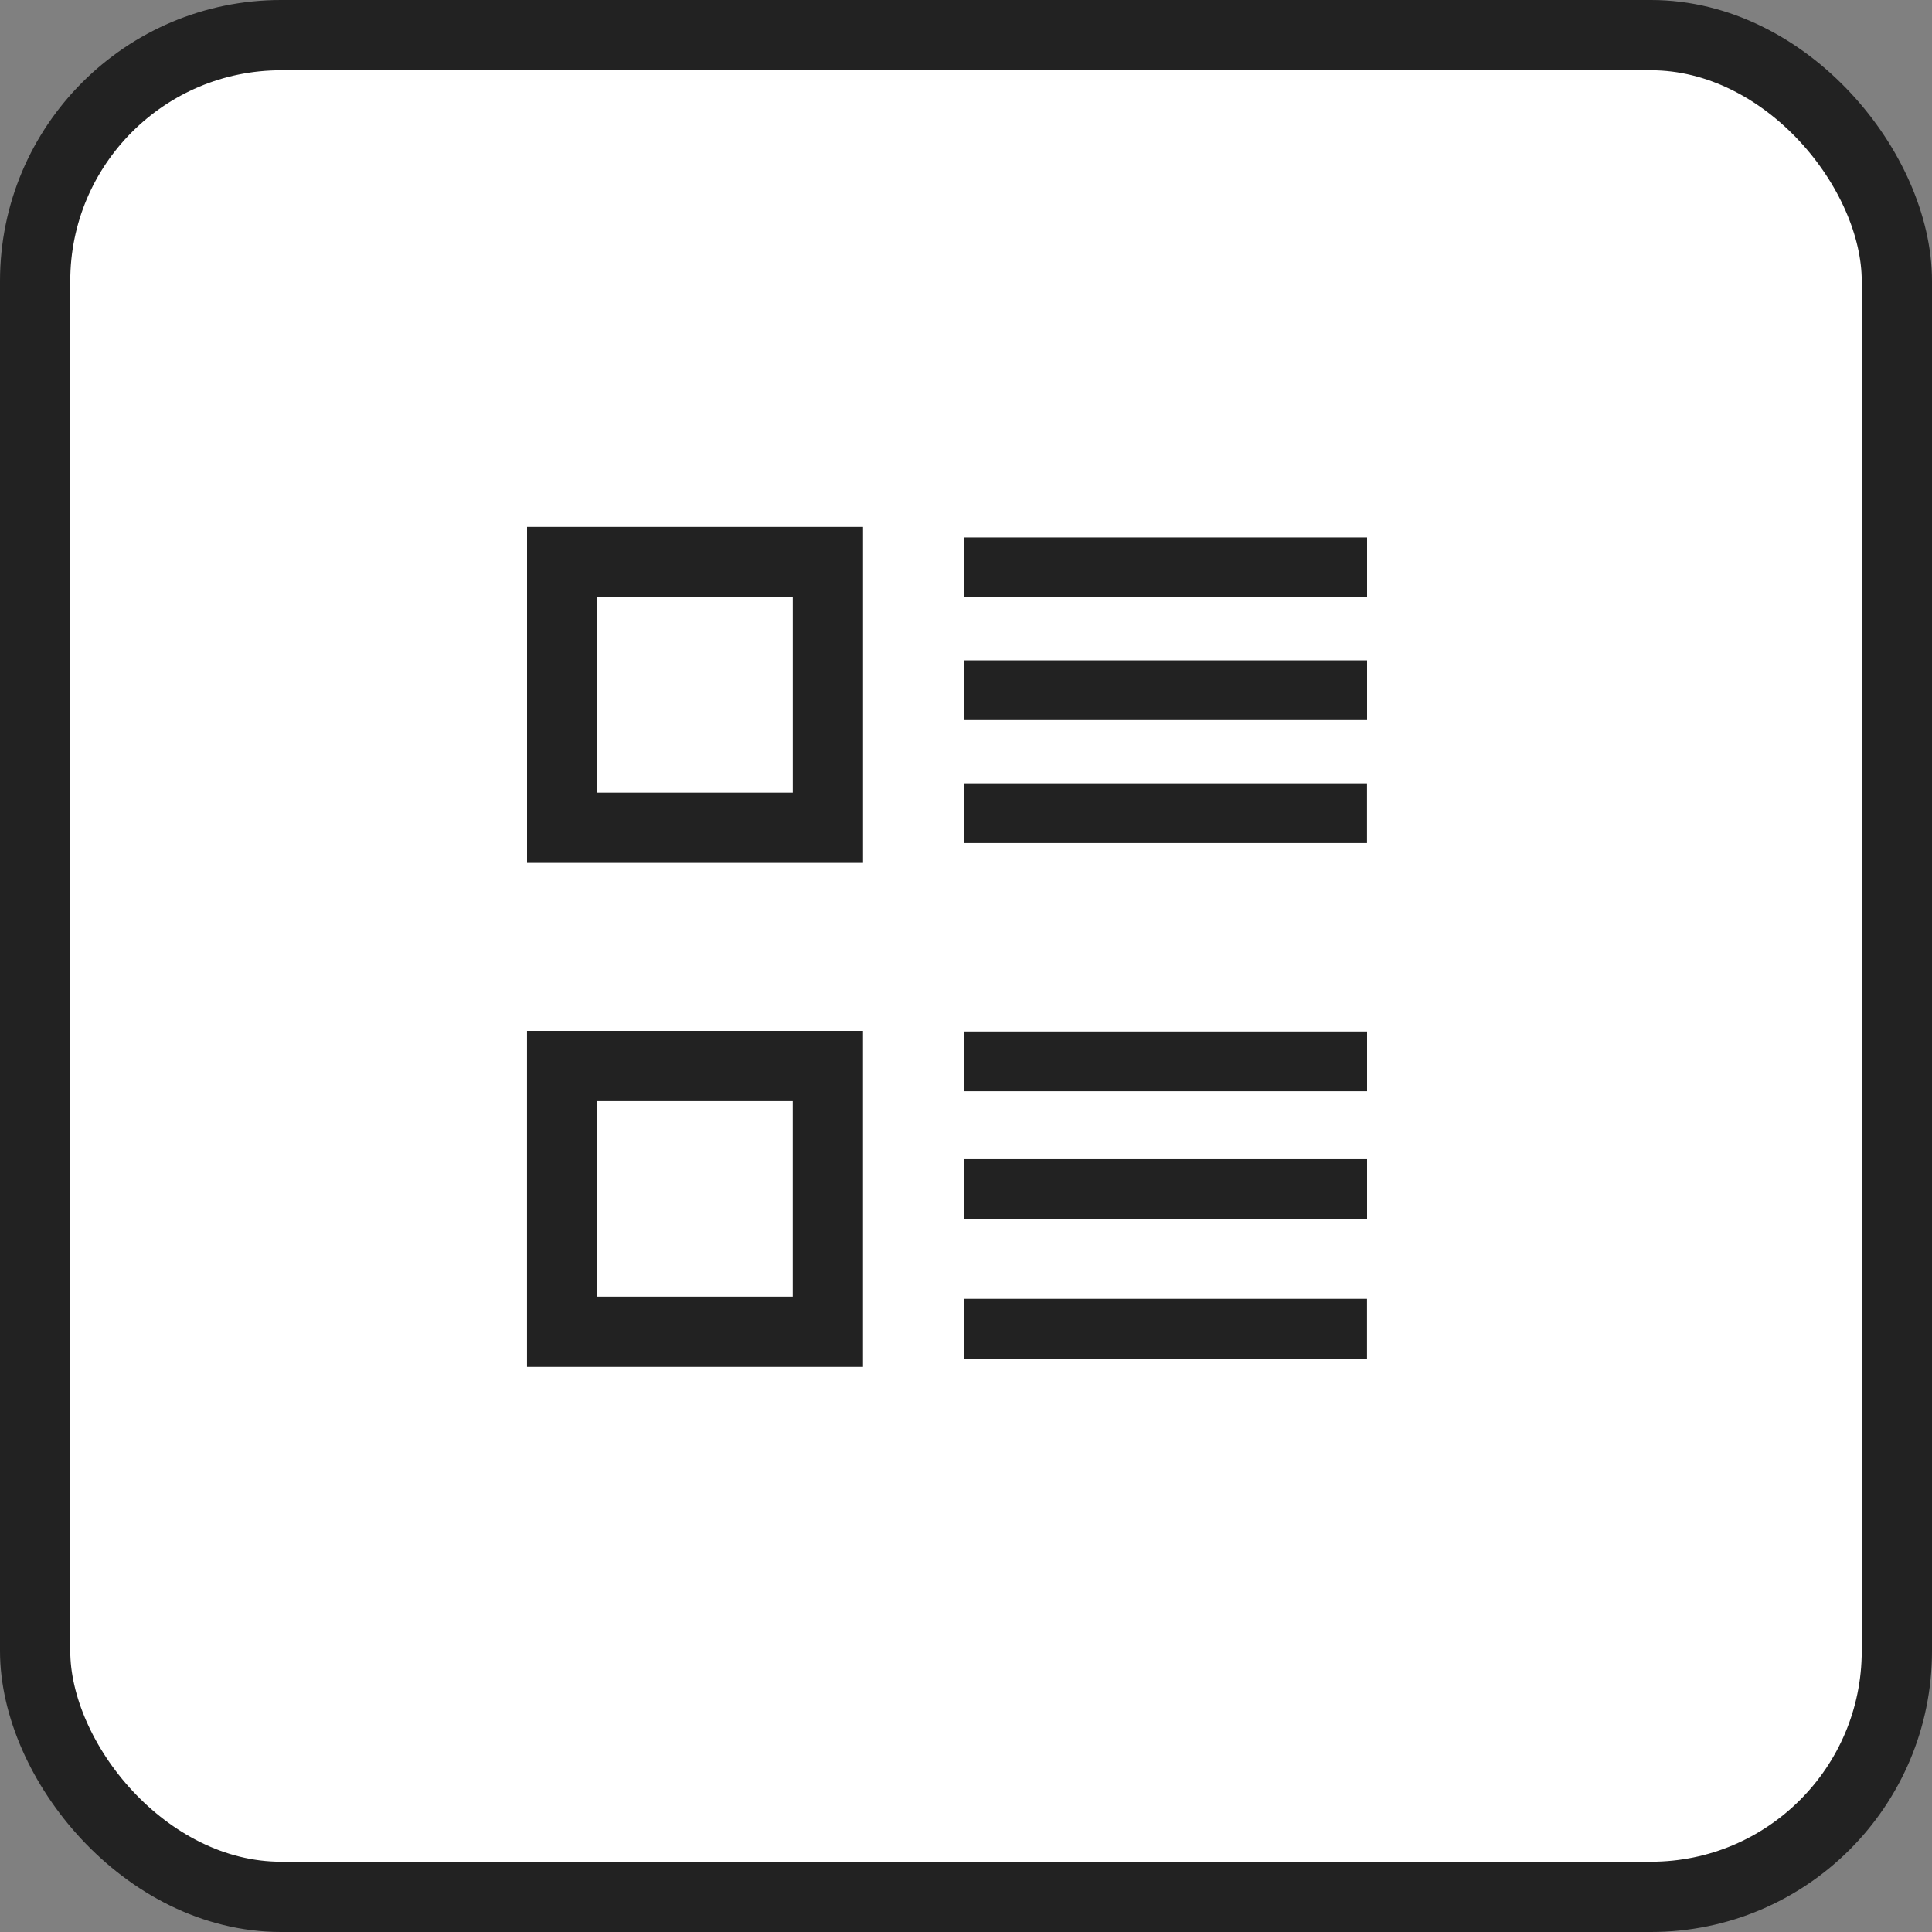<svg width="55" height="55" viewBox="0 0 55 55" fill="none" xmlns="http://www.w3.org/2000/svg">
<rect x="0" y="0" width="55" height="55" fill="#808080" stroke="none"/>
<rect x="1" y="1" width="53" height="53" rx="7" fill="white" stroke="#222222" stroke-width="2"/>
<line x1="27.439" y1="16.15" x2="38.918" y2="16.15" stroke="#222222" stroke-width="1.7"/>
<line x1="27.438" y1="23.15" x2="38.916" y2="23.15" stroke="#222222" stroke-width="1.7"/>
<line x1="27.439" y1="30.216" x2="38.918" y2="30.216" stroke="#222222" stroke-width="1.7"/>
<rect x="16.004" y="16" width="7.565" height="7.565" fill="white" stroke="#222222" stroke-width="2"/>
<rect x="16.003" y="30.348" width="7.565" height="7.565" fill="white" stroke="#222222" stroke-width="2"/>
<line x1="27.439" y1="19.65" x2="38.918" y2="19.65" stroke="#222222" stroke-width="1.7"/>
<line x1="27.439" y1="33.849" x2="38.918" y2="33.849" stroke="#222222" stroke-width="1.7"/>
<line x1="27.438" y1="37.826" x2="38.916" y2="37.826" stroke="#222222" stroke-width="1.7"/>
</svg>
